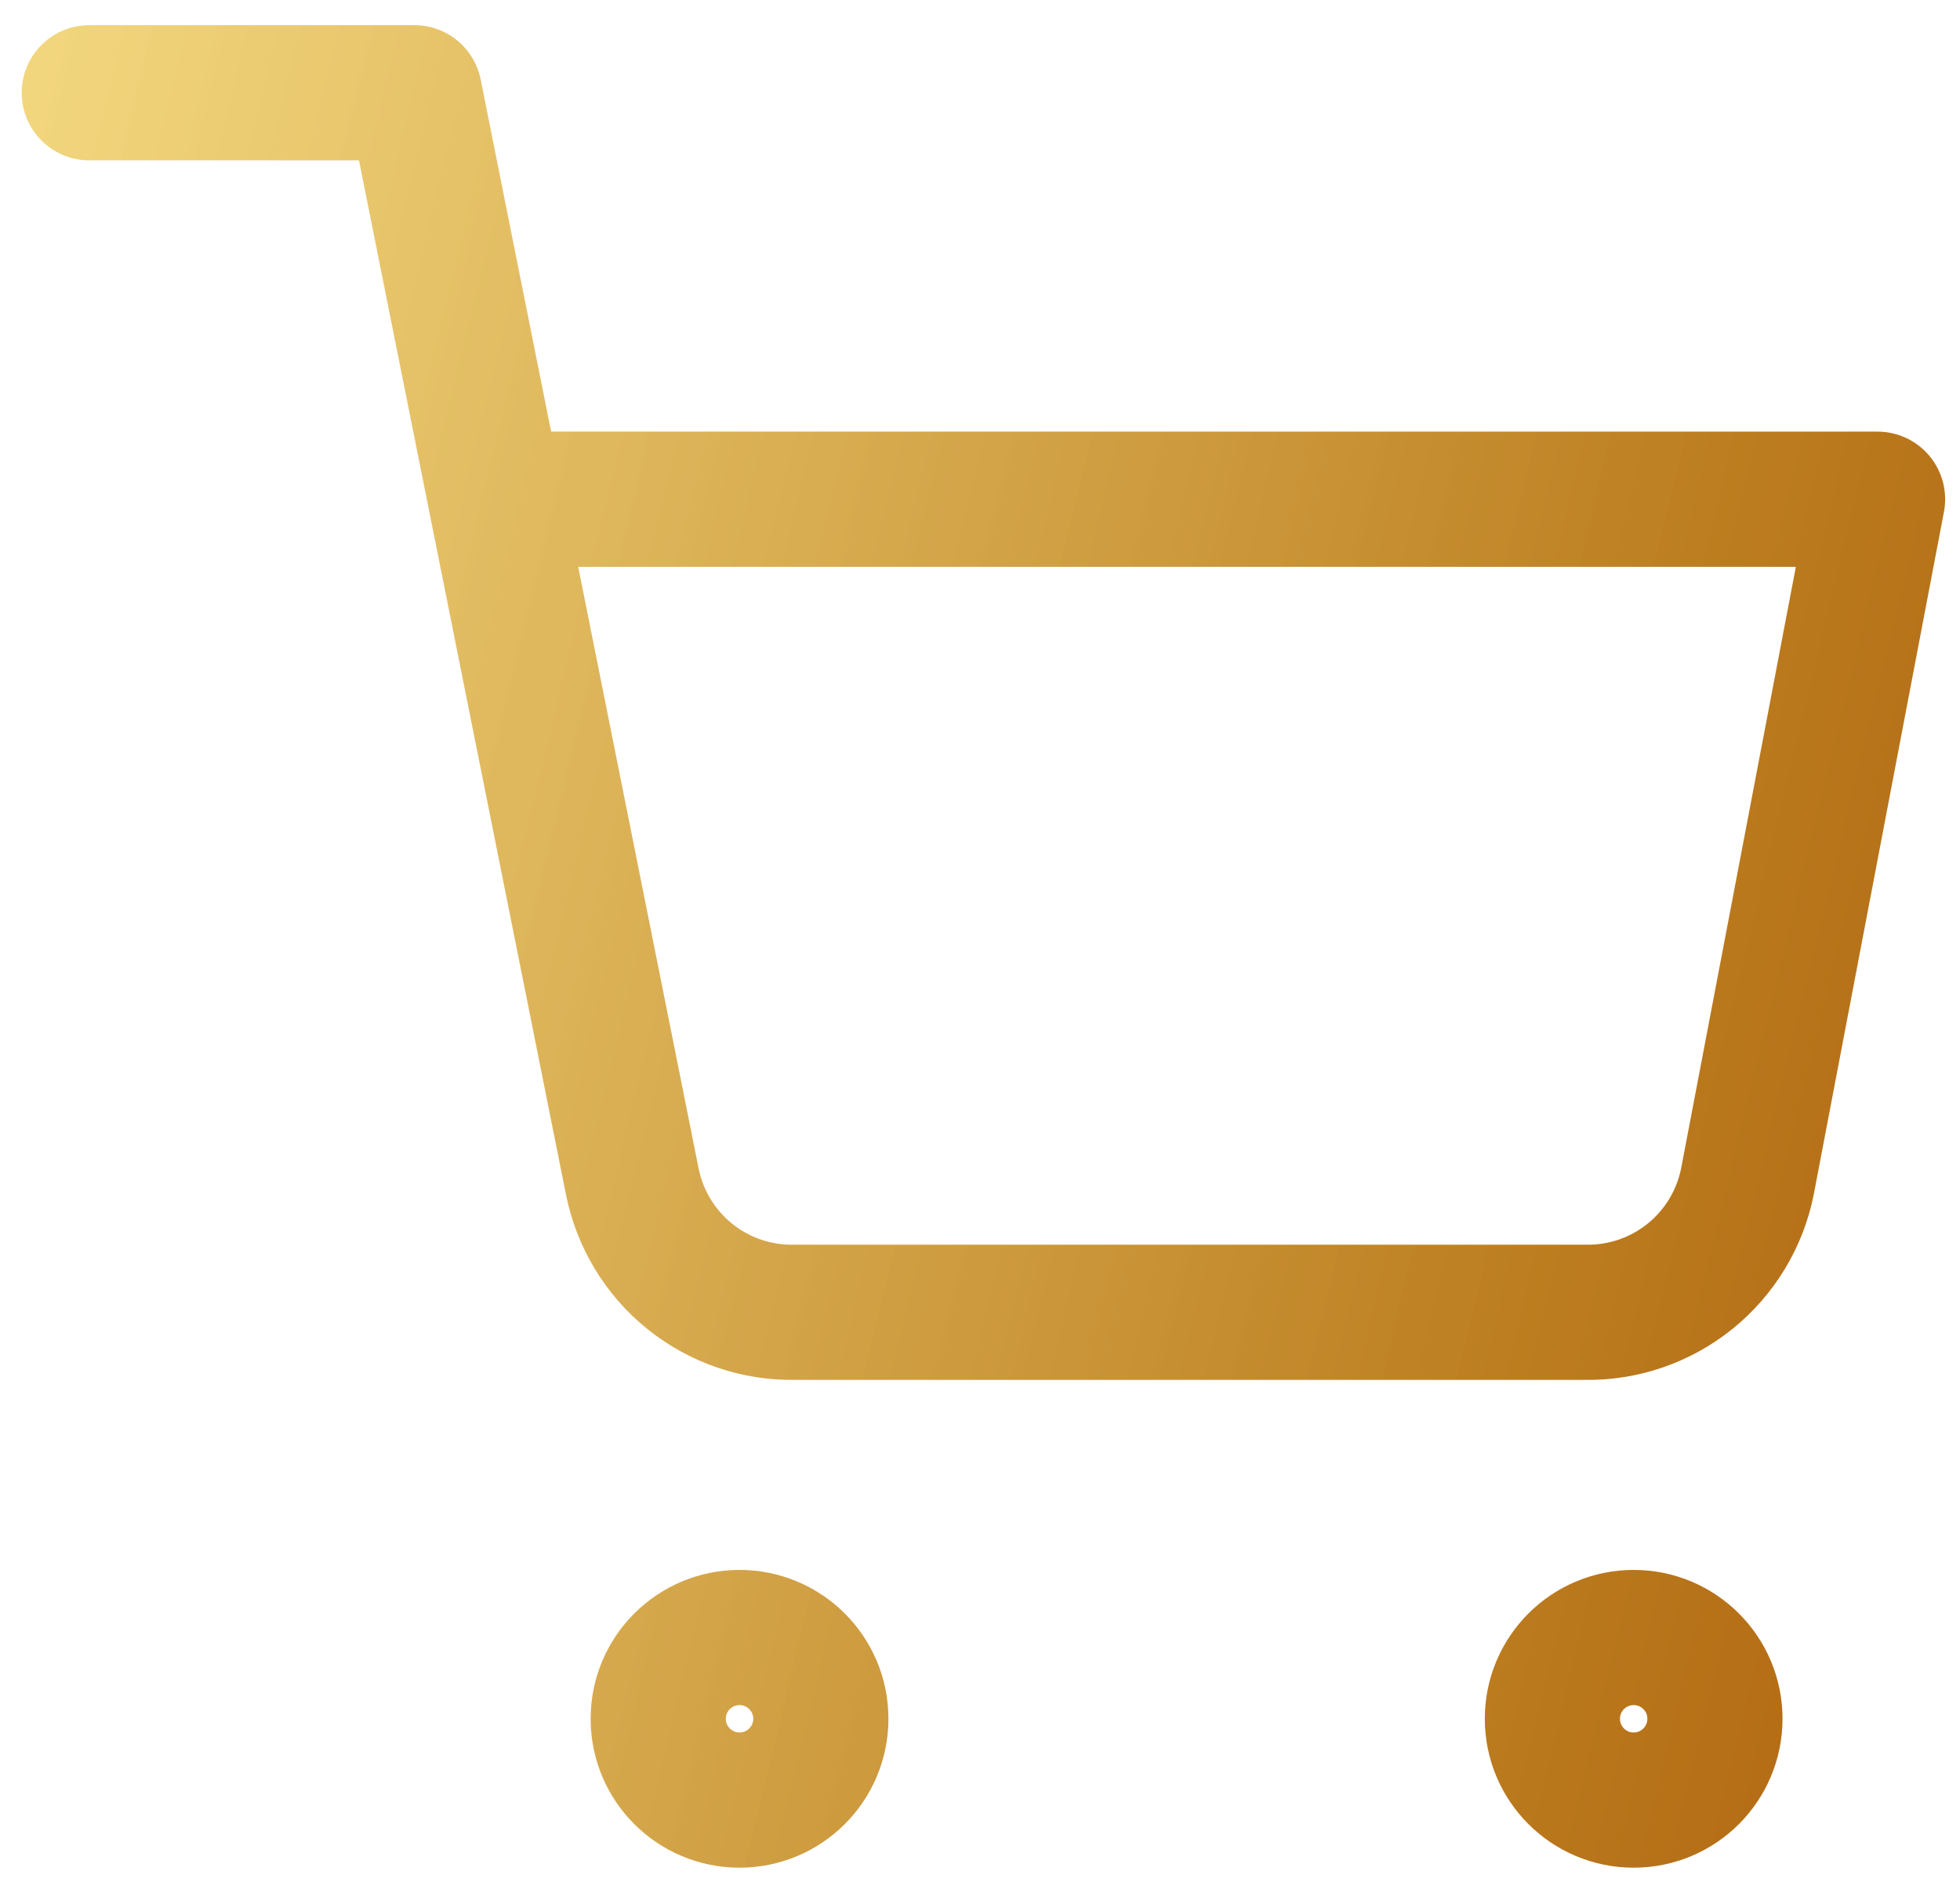<svg width="29" height="28" viewBox="0 0 29 28" fill="none" xmlns="http://www.w3.org/2000/svg">
<path d="M1.321 1.372H6.131L9.355 17.476C9.465 18.029 9.766 18.527 10.206 18.881C10.645 19.235 11.196 19.423 11.76 19.412H23.45C24.014 19.423 24.565 19.235 25.004 18.881C25.444 18.527 25.745 18.029 25.855 17.476L27.78 7.385H7.334M12.145 25.425C12.145 26.09 11.606 26.628 10.942 26.628C10.278 26.628 9.739 26.09 9.739 25.425C9.739 24.761 10.278 24.223 10.942 24.223C11.606 24.223 12.145 24.761 12.145 25.425ZM25.374 25.425C25.374 26.09 24.836 26.628 24.172 26.628C23.507 26.628 22.969 26.09 22.969 25.425C22.969 24.761 23.507 24.223 24.172 24.223C24.836 24.223 25.374 24.761 25.374 25.425Z" stroke="url(#paint0_linear_350_15)" stroke-width="2" stroke-linecap="round" stroke-linejoin="round"/>
<defs>
<linearGradient id="paint0_linear_350_15" x1="0.344" y1="-28.394" x2="47.691" y2="-16.902" gradientUnits="userSpaceOnUse">
<stop stop-color="#FFE986" stop-opacity="0.88"/>
<stop offset="0.67" stop-color="#BC7E20"/>
<stop offset="1" stop-color="#A74D01"/>
</linearGradient>
</defs>
</svg>
